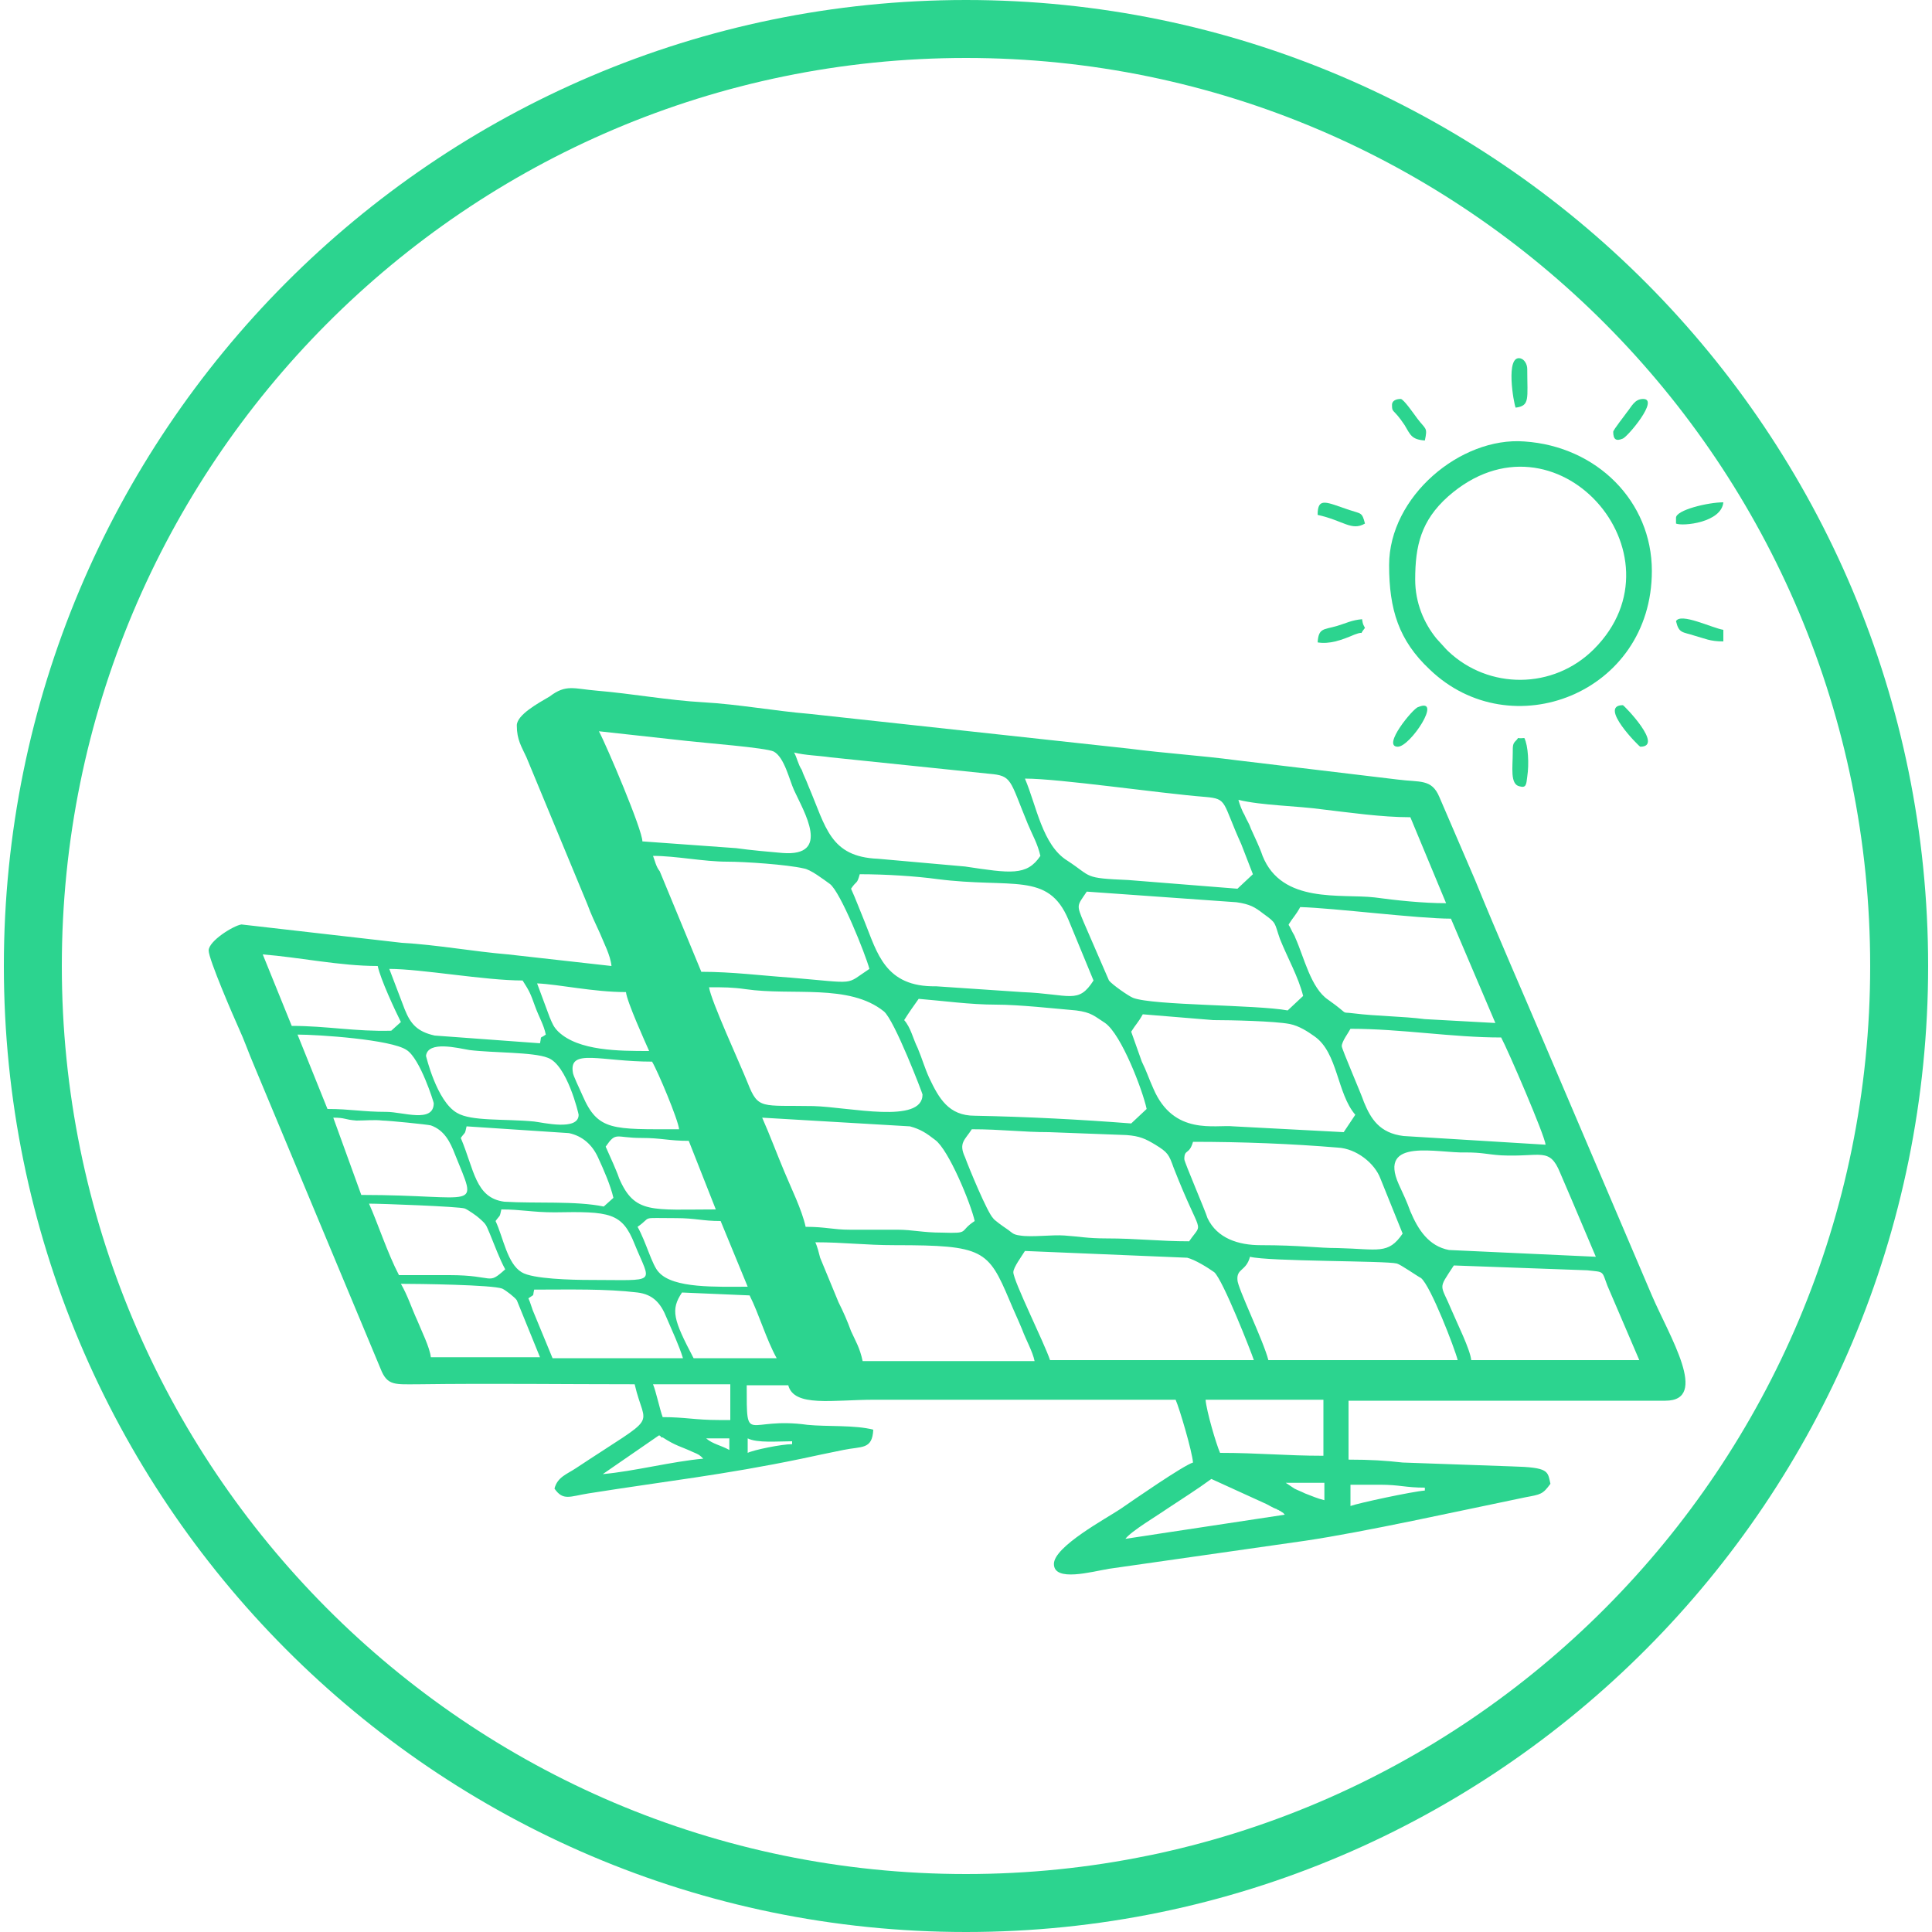 <?xml version="1.0" encoding="utf-8"?>
<!-- Generator: Adobe Illustrator 22.0.1, SVG Export Plug-In . SVG Version: 6.00 Build 0)  -->
<svg version="1.1" id="Capa_1" xmlns="http://www.w3.org/2000/svg" xmlns:xlink="http://www.w3.org/1999/xlink" x="0px" y="0px"
	 viewBox="0 0 200 200" style="enable-background:new 0 0 200 200;" xml:space="preserve">
<style type="text/css">
	.st0{fill:#2CD48F;}
</style>
<g>
	<path class="st0" d="M100,0C45,0,0.4,44.8,0.4,100S45,200,100,200s99.6-44.8,99.6-100S155,0,100,0z M100,194
		c-51.7,0-93.6-42.1-93.6-94C6.4,48.1,48.3,6,100,6s93.6,42.1,93.6,94C193.6,151.9,151.7,194,100,194z"/>
</g>
<path class="st0" d="M169.8,77.3c2.5,0-1.7-4.3-1.8-4.3C165.4,73,169.7,77.3,169.8,77.3z"/>
<path class="st0" d="M173.5,53.6v0.6c0.7,0.3,4.7-0.1,4.9-2.2C176.8,52,173.5,52.8,173.5,53.6z"/>
<path class="st0" d="M167,44.7c0,0.8,0.3,1,1,0.7c0.5-0.2,3.8-4.1,2.1-4.1c-0.9,0-1.2,0.8-1.7,1.4C168.2,43,167,44.5,167,44.7z"/>
<path class="st0" d="M144.7,77.3c1.3,0,4.7-5.2,2.1-4.1C146.3,73.3,143,77.3,144.7,77.3z"/>
<path class="st0" d="M136.4,53.3c2.7,0.6,3.5,1.7,4.9,0.9c-0.3-1.2-0.4-1-1.6-1.4C137.3,52,136.4,51.4,136.4,53.3z"/>
<path class="st0" d="M144.1,41.9c0,0.9,0.1,0.3,1.3,2.1c0.6,1,0.7,1.5,2.1,1.6c0.3-1.4,0.1-1.1-0.8-2.3c-0.3-0.4-1.4-2-1.7-2
	C144.5,41.3,144.1,41.5,144.1,41.9z"/>
<path class="st0" d="M136.4,66.5c1.2,0.2,2.4-0.2,3.8-0.8c1.3-0.5,0.3,0.3,1.1-0.7c-0.2-0.4-0.2-0.3-0.3-0.9
	c-1.1,0.1-1.6,0.4-2.6,0.7C137,65.2,136.5,65,136.4,66.5z"/>
<path class="st0" d="M173.5,64.3c0.3,1.3,0.7,1.1,1.9,1.5c1.1,0.3,1.6,0.6,3,0.6v-1.2C177.2,65,174,63.4,173.5,64.3z"/>
<path class="st0" d="M156.9,42.2c1.5-0.2,1.2-0.9,1.2-4c0-0.5-0.3-1-0.7-1.1C155.8,36.7,156.7,41.8,156.9,42.2z"/>
<path class="st0" d="M156.6,77.9c0,1.5-0.3,3.3,0.7,3.5c0.7,0.2,0.7-0.2,0.8-1c0.2-1.3,0.1-3.2-0.3-4c-1,0.1-0.4-0.2-0.9,0.3
	C156.6,77,156.6,77.2,156.6,77.9z"/>
<g>
	<path class="st0" d="M157.8,45.7c-6.6-0.5-14,5.7-14,12.8c0,4.6,1,7.8,4.2,10.8c8.4,8.1,23,2.5,23-10.2
		C171,51.9,165.3,46.2,157.8,45.7z M165,67.2c-4.2,4.2-10.9,4.2-15.1,0.2c0,0-0.1-0.1-0.2-0.2l-1-1.1c-1.3-1.6-2.2-3.7-2.2-6.1
		c0-3.5,0.6-6.1,3.4-8.6C161,41.6,174.8,57.4,165,67.2z"/>
</g>
<g>
	<path class="st0" d="M171,134.1l-11-25.8c-2.5-5.9-4.9-11.3-7.3-17.2c-1.3-3-2.4-5.6-3.7-8.6c-0.8-1.9-2-1.5-4.3-1.8l-16.7-2
		c-3.8-0.5-7.2-0.7-11.1-1.2l-33.1-3.6c-3.6-0.3-7.4-1-11-1.2c-3.6-0.2-7.4-0.9-11-1.2c-2.4-0.2-3.2-0.7-4.9,0.6
		c-1.2,0.7-3.4,1.9-3.4,3c0,1.5,0.5,2.2,1,3.3l6.3,15.2c0.4,1.1,0.8,1.9,1.3,3c0.4,1,1.1,2.3,1.2,3.4l-10.7-1.2
		c-3.6-0.3-7.4-1-11-1.2L25,95.7c-0.8,0.1-3.4,1.7-3.4,2.7c0,0.9,2.6,6.9,3.1,8c0.6,1.3,1,2.5,1.6,3.9l13.1,31.4
		c0.7,1.8,1.5,1.6,4,1.6c7.4-0.1,14.9,0,22.3,0c1.1,4.8,2.8,2.8-6.1,8.7c-0.9,0.6-1.9,0.9-2.2,2.1c0.9,1.3,1.6,0.8,3.5,0.5
		c8.2-1.3,13.9-1.9,22.1-3.6c1.4-0.3,2.8-0.6,4.3-0.9c1.9-0.4,3,0,3.1-2.1c-1.9-0.5-4.8-0.3-6.8-0.5c-6.4-0.9-6.3,2.3-6.3-4.1h4.3
		c0.6,2.3,4.6,1.5,8.9,1.5c10.4,0,20.8,0,31.2,0c0.4,0.9,1.7,5.3,1.8,6.5c-1,0.3-6.2,3.9-7.5,4.8c-1.5,1-6.9,3.9-6.9,5.7
		c0,1.9,3.9,0.8,5.7,0.5l20.3-2.9c6.1-0.9,16-3.1,22.8-4.5c1.6-0.3,1.8-0.3,2.6-1.4c-0.3-1.3-0.1-1.7-4-1.8l-11.3-0.4
		c-1.8-0.2-3.3-0.3-5.6-0.3V145h32.8C177,145,172.8,138.3,171,134.1z M77.4,148.9c1,0.5,3.1,0.3,4.6,0.3v0.3c-1.1,0-4,0.6-4.6,0.9
		V148.9z M139.8,153.7h3.1c2,0,2.6,0.3,4.6,0.3v0.3c-1.3,0.1-6.9,1.3-7.7,1.6V153.7z M161.5,121.4c0.4,0.9,0.8,1.9,1.2,2.8l2.5,5.9
		l-15.2-0.7c-2.1-0.4-3.2-2.1-4-4c-0.4-1.1-0.7-1.7-1.2-2.8c-2.2-4.9,4.1-3.2,6.9-3.3c1.8,0,2.2,0.2,3.7,0.3
		C159.5,119.8,160.4,118.7,161.5,121.4z M133.3,104.6c-3.2-0.6-13.9-0.5-16-1.3c-0.5-0.2-2.2-1.4-2.5-1.8l-2.6-6
		c-0.8-1.9-0.7-1.7,0.3-3.2l15.5,1.1c1.4,0.2,1.9,0.5,2.8,1.2c1.4,1,1.1,0.9,1.7,2.6c0.8,2,1.9,3.9,2.4,5.9L133.3,104.6z
		 M136.1,107.3c2.4,1.7,2.3,5.9,4.2,8.1c-0.4,0.6-0.8,1.2-1.2,1.8l-11.4-0.6c-1.9-0.2-6.2,1-8.3-3.9c-0.5-1.1-0.7-1.8-1.2-2.8
		l-1.1-3.1c0.5-0.8,0.7-0.9,1.2-1.8l7.3,0.6c1.8,0,6.3,0.1,7.9,0.4C134.5,106.2,135.4,106.8,136.1,107.3z M113.2,101.5
		c-1.6,2.5-2.4,1.4-7.4,1.2l-8.9-0.6c-5.3,0.1-6.1-3.5-7.4-6.7c-0.5-1.2-0.9-2.3-1.4-3.4c0.6-0.9,0.6-0.4,0.9-1.5
		c2.7,0,5.8,0.2,8,0.5c7.8,1,11.5-0.8,13.6,4.2L113.2,101.5z M90,100.3c-2.6,1.7-1.1,1.5-8.2,0.9c-2.9-0.2-6-0.6-9.2-0.6l-4.3-10.4
		c-0.4-0.5-0.5-1.1-0.7-1.6c2.4,0,5.2,0.6,7.7,0.6c1.8,0,6.2,0.3,7.9,0.7c0.7,0.1,2,1.1,2.7,1.6C87,92.3,89.6,98.8,90,100.3z
		 M74.1,125.2c-6.6,0-8.4,0.5-10-3.2c-0.2-0.6-0.4-1-0.6-1.5l-0.8-1.8c1.1-1.6,1-0.9,3.7-0.9c2.1,0,2.8,0.3,4.9,0.3L74.1,125.2z
		 M70.3,116.9c-6.9,0-8.4,0.2-10-3.5c-0.3-0.7-1-2.1-1-2.4c-0.4-2.5,2.9-1.1,8.2-1.1C68.1,110.9,70.2,115.9,70.3,116.9z M59.9,115.4
		c0,1.7-3.7,0.8-4.6,0.7c-3.1-0.3-6.5,0-8-0.9c-2.1-1.2-3.2-5.9-3.2-5.9c0.2-1.6,3.3-0.8,4.5-0.6c2.4,0.3,6.6,0.2,8.1,0.8
		C58.7,110.2,59.9,115.3,59.9,115.4z M48.3,116.6l10.6,0.7c1.4,0.3,2.4,1.2,3,2.5c0.6,1.3,1.3,2.9,1.6,4.2l-1,0.9
		c-2.9-0.6-7-0.3-10.3-0.5c-3-0.4-3.1-3.3-4.5-6.6C48.2,117.1,48.1,117.5,48.3,116.6z M51.9,125.2c2.1,0,3.2,0.3,5.5,0.3
		c5.7-0.1,7,0,8.3,3.3c1.7,4.2,2.5,3.7-4.6,3.7c-1.9,0-6-0.1-7.1-0.8c-1.5-0.9-1.9-3.6-2.7-5.3C51.8,125.7,51.7,126.1,51.9,125.2z
		 M66,127c1.6-1.1,0.1-0.9,4-0.9c2,0,2.7,0.3,4.6,0.3l2.8,6.8c-3.2,0-7.7,0.2-9.2-1.5C67.5,131,66.9,128.6,66,127z M73.4,102.2
		c1.5,0,2.4,0,3.8,0.2c4.8,0.7,10.7-0.6,14.3,2.3c1.1,0.9,4,8.5,4,8.6c0,3.1-7.6,1.3-11.3,1.2c-5.4-0.1-5.7,0.4-6.8-2.4
		C76.6,110.1,73.6,103.6,73.4,102.2z M95,108.5c-0.5-1-0.7-2.1-1.4-2.9c0.5-0.8,1-1.5,1.5-2.2c2.5,0.2,5.3,0.6,8,0.6
		c2.4,0,6,0.4,8.3,0.6c1.6,0.2,1.9,0.6,3,1.3c1.7,1.2,3.9,7,4.3,8.9l-1.6,1.5c-5.1-0.4-10.8-0.7-16.2-0.8c-2.7,0-3.7-1.8-4.7-3.9
		C95.7,110.5,95.5,109.7,95,108.5z M100.6,116.9c3.1,0,5.2,0.3,8,0.3l8,0.3c1.4,0.1,2,0.4,3,1c1.3,0.8,1.4,1,1.9,2.4
		c2.9,7.4,3.1,5.4,1.6,7.6c-3.1,0-5.3-0.3-8.6-0.3c-1.9,0-2.8-0.2-4.3-0.3c-1.3-0.1-3.4,0.2-4.6,0c-0.8-0.1-0.8-0.3-1.4-0.7
		c-0.3-0.2-1.3-0.9-1.4-1.1c-0.6-0.6-2.5-5.2-2.9-6.3C99.2,118.3,99.9,118,100.6,116.9z M122.6,120c0-1.1,0.5-0.4,0.9-1.8
		c5.1,0,10.2,0.2,15,0.6c1.9,0.1,3.8,1.6,4.4,3.2l2.3,5.7c-1.5,2.2-2.5,1.6-6.7,1.5c-2.1,0-3.9-0.3-8-0.3c-2.3,0-4.5-0.7-5.5-2.8
		C124.8,125.4,122.6,120.3,122.6,120z M160,118.5l-14.7-0.9c-2.5-0.3-3.4-1.8-4.1-3.5c-0.3-0.9-2.3-5.5-2.3-5.8
		c0-0.5,0.7-1.4,0.9-1.8c5.3,0,10.5,0.9,15.6,0.9C156.1,108.7,159.9,117.5,160,118.5z M154.8,105.9l-7.3-0.4c-2.3-0.3-5-0.3-7.4-0.6
		c-1.5-0.2-0.2,0.3-2.6-1.4c-1.8-1.2-2.5-4.4-3.4-6.4c-0.1-0.3-0.2-0.4-0.3-0.6l-0.3-0.6c0,0-0.1-0.1-0.1-0.2
		c0.5-0.8,0.7-0.9,1.2-1.8c3.5,0.1,12.2,1.2,15.6,1.2L154.8,105.9z M137,83.8c2.6,0.3,6,0.8,9,0.8l3.7,8.9c-2.4,0-5.2-0.3-7.4-0.6
		c-3.5-0.4-9.6,0.7-11.6-4.3c-0.3-0.9-0.8-1.9-1.2-2.8c-0.2-0.6-0.4-0.8-0.7-1.5c-0.2-0.3-0.5-1.1-0.6-1.5
		C130.7,83.4,134.1,83.4,137,83.8z M124.8,82.5c2.3,0.2,1.7,0.5,3.7,4.9c0.4,1,0.8,2.1,1.2,3.1l-1.6,1.5l-11.3-0.9
		c-4.7-0.2-3.7-0.3-6.3-2c-2.6-1.6-3.2-5.7-4.4-8.5C109.7,80.6,119.8,82.1,124.8,82.5z M86,78.4l16.4,1.7c2.4,0.2,2.1,0.6,4,5.2
		c0.5,1.2,1,2,1.3,3.3c-1.4,2.1-3.1,1.8-7.8,1.1l-9-0.8c-5-0.2-5.4-3.3-7.2-7.5c-0.3-0.8-0.5-1.1-0.7-1.7c-0.4-0.6-0.5-1.3-0.8-1.8
		C83.4,78.2,84.6,78.2,86,78.4z M62,75.7l9.1,1c1.7,0.2,8.2,0.7,9,1.1c1.1,0.6,1.6,2.9,2.1,4c1,2.2,3.9,6.9-1.2,6.5
		c-1.2-0.1-3.4-0.3-4.8-0.5l-9.7-0.7C66.5,85.9,62.8,77.2,62,75.7z M64.8,102.7c0.1,1,2,5.2,2.4,6.1c-3.1,0-7.3,0-9.4-2
		c-0.5-0.5-0.6-0.8-0.9-1.5l-1.3-3.5C57.9,101.9,61.4,102.7,64.8,102.7z M54.1,101.5c0.7,1.1,0.8,1.3,1.3,2.7
		c0.4,1.1,0.9,1.9,1.1,2.9c-0.7,0.5-0.4,0-0.6,0.9L45,107.2c-1.8-0.4-2.5-1.2-3.1-2.7l-1.6-4.2C43.6,100.3,50.2,101.5,54.1,101.5z
		 M27.2,98.8c3.8,0.3,8,1.2,11.9,1.2c0.3,1.4,1.8,4.6,2.4,5.8l-1,0.9c-3.7,0.1-6.7-0.5-10.3-0.5L27.2,98.8z M30.8,107.1
		c2.1,0,9.7,0.5,11.3,1.6c1.4,0.9,2.8,5.4,2.8,5.5c0,2.1-3.2,0.9-4.9,0.9c-2.5,0-3.7-0.3-6.1-0.3L30.8,107.1z M34.5,115.7
		c1.3,0,1.1,0.2,2.4,0.3c0.9,0,1.9-0.1,2.7,0c0.6,0,4.6,0.4,5,0.5c1.4,0.5,2,1.7,2.5,3c2.4,6,2.5,4.2-9.7,4.2L34.5,115.7z
		 M38.2,124.6c1.3,0,9.3,0.3,9.9,0.5c0.3,0.1,1.3,0.8,1.5,1c0.8,0.7,0.7,0.7,1.1,1.6c0.5,1.2,1,2.6,1.6,3.7c-1.9,1.7-1,0.6-5.8,0.6
		c-1.7,0-3.5,0-5.2,0C40.1,129.7,39.1,126.6,38.2,124.6z M44.6,140.5c-0.1-1-1-2.8-1.4-3.8c-0.6-1.3-1-2.6-1.7-3.8
		c1.8,0,9.5,0.1,10.5,0.5c0.4,0.2,1.3,0.9,1.5,1.2l2.4,5.9H44.6z M57.2,140.6l-1.9-4.6c-0.2-0.4-0.4-1.2-0.6-1.6
		c0.7-0.5,0.4-0.1,0.6-0.9c3.7,0,7.4-0.1,10.7,0.3c1.6,0.2,2.4,1.1,3,2.6c0.6,1.4,1.3,2.9,1.7,4.2H57.2z M62.4,152.6l5.8-4
		c0.1,0,0.1,0,0.2,0.1c0,0.1,0.1,0.1,0.2,0.1c1.4,0.9,1.8,0.9,3.1,1.5c0.7,0.3,0.7,0.3,1.1,0.7C69.5,151.3,65.7,152.3,62.4,152.6z
		 M75.5,150.1c-0.9-0.5-1.7-0.6-2.4-1.2h2.4V150.1z M75.6,147h-1.2c-2.4,0-3.5-0.3-5.8-0.3c-0.3-0.8-0.7-2.7-1-3.4h8V147z
		 M71.8,140.6c-2.1-4-2.4-5-1.2-6.8l7,0.3c1,2,1.7,4.5,2.8,6.5H71.8z M81.2,121.3c-0.8-1.9-1.5-3.8-2.3-5.6l15.3,0.9
		c1.1,0.3,1.7,0.7,2.6,1.4c1.4,1,3.7,6.6,4.1,8.4c-1.7,1.1-0.4,1.3-3.4,1.2c-2,0-3-0.3-4.6-0.3c-1.6,0-3.3,0-4.9,0
		c-1.8,0-2.5-0.3-4.6-0.3C83,125.2,81.9,123,81.2,121.3z M89.3,140.9c-0.3-1.4-0.7-2-1.2-3.1c-0.4-1.1-0.8-2-1.3-3l-1.9-4.6
		c-0.1-0.4-0.3-1.2-0.5-1.6c3,0,5.1,0.3,8.3,0.3c9.1,0,9.6,0.5,11.8,5.7c0.5,1.2,0.8,1.8,1.3,3c0.4,1.1,1.1,2.3,1.3,3.3H89.3z
		 M108.7,140.8c-0.6-1.8-3.8-8.2-3.8-9.1c0-0.5,0.9-1.7,1.2-2.2l16.8,0.7c0.8,0.2,2.1,1,2.8,1.5c0.9,0.8,3.8,8.2,4.1,9.1H108.7z
		 M137,144.9v5.8c-3.9,0-6.7-0.3-10.7-0.3c-0.4-0.9-1.4-4.3-1.5-5.5H137z M116.5,159.3c0.6-0.8,3.3-2.4,4.3-3.1c1.5-1,3.1-2,4.6-3.1
		l5.7,2.6c0.4,0.2,0.7,0.4,1,0.5c0.1,0,0.1,0.1,0.2,0.1c0.1,0,0.1,0.1,0.2,0.1c0.6,0.4,0.2,0.1,0.5,0.4L116.5,159.3z M137.1,155.3
		c-0.8-0.2-1.2-0.4-2-0.7c-0.4-0.2-0.7-0.3-1.1-0.5l-0.9-0.6h4V155.3z M131.3,140.8c-0.5-2-3.2-7.5-3.2-8.3
		c-0.1-1.2,0.9-0.9,1.3-2.4c1.9,0.5,14.1,0.4,15.2,0.7c0.4,0.1,2.1,1.3,2.5,1.5c1,0.8,3.5,7.3,3.8,8.5H131.3z M152.3,140.8
		c-0.1-1.1-1.5-3.9-2-5.1c-1.2-2.9-1.5-2.1,0.2-4.7l13.8,0.5c1.8,0.2,1.5,0,2.1,1.6l3.3,7.7H152.3z"/>
</g>
</svg>
